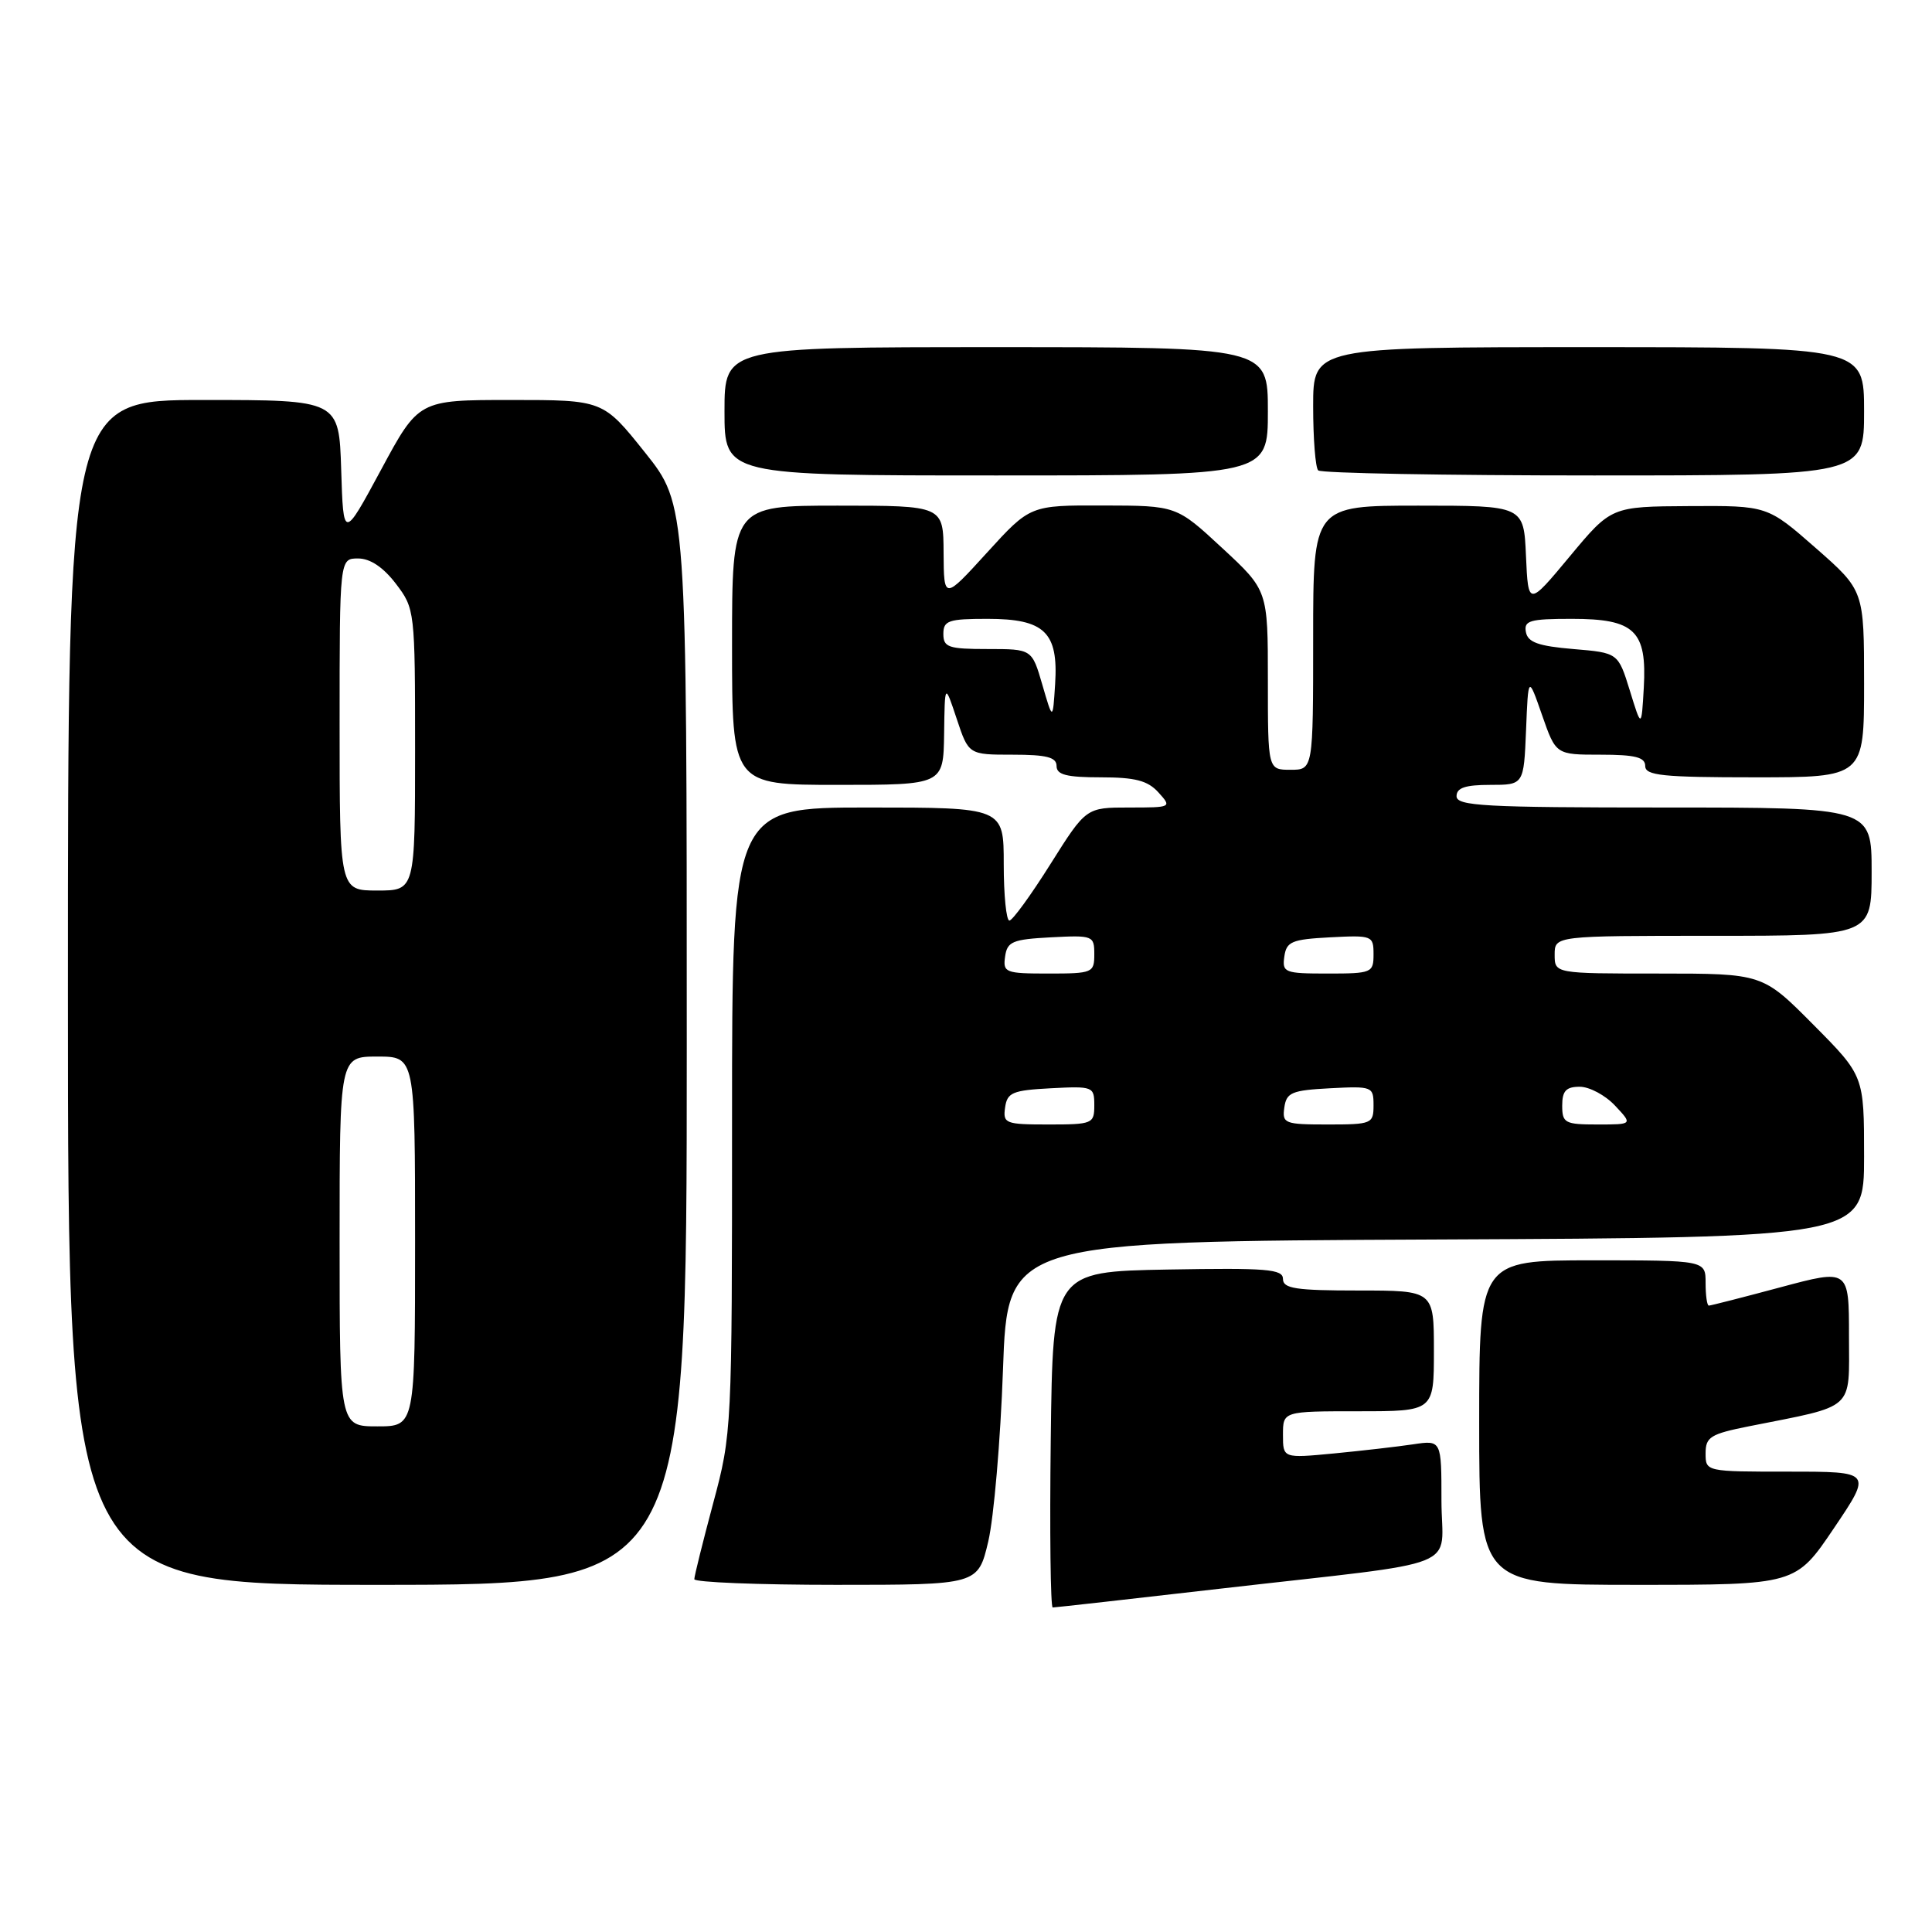 <?xml version="1.0" encoding="UTF-8" standalone="no"?>
<!DOCTYPE svg PUBLIC "-//W3C//DTD SVG 1.1//EN" "http://www.w3.org/Graphics/SVG/1.1/DTD/svg11.dtd" >
<svg xmlns="http://www.w3.org/2000/svg" xmlns:xlink="http://www.w3.org/1999/xlink" version="1.1" viewBox="0 0 256 256">
 <g >
 <path fill="currentColor"
d=" M 161.76 210.50 C 194.74 206.71 191.00 208.20 191.00 198.82 C 191.00 190.82 191.00 190.82 187.25 191.38 C 185.19 191.69 180.46 192.23 176.75 192.59 C 170.00 193.23 170.00 193.23 170.00 190.12 C 170.00 187.00 170.00 187.00 180.00 187.00 C 190.00 187.00 190.00 187.00 190.00 179.00 C 190.00 171.00 190.00 171.00 180.00 171.00 C 171.70 171.00 170.00 170.74 170.00 169.47 C 170.00 168.16 167.88 167.99 154.75 168.22 C 139.50 168.50 139.50 168.50 139.23 190.75 C 139.08 202.99 139.20 213.00 139.49 213.00 C 139.79 213.00 149.81 211.88 161.76 210.50 Z  M 91.00 138.45 C 91.00 66.89 91.00 66.89 85.46 59.95 C 79.91 53.00 79.91 53.00 67.69 53.00 C 55.47 53.00 55.47 53.00 50.49 62.25 C 45.50 71.50 45.50 71.50 45.21 62.25 C 44.92 53.00 44.92 53.00 26.96 53.00 C 9.00 53.00 9.00 53.00 9.00 131.50 C 9.00 210.00 9.00 210.00 50.00 210.00 C 91.00 210.00 91.00 210.00 91.00 138.45 Z  M 130.95 204.25 C 131.69 201.09 132.57 190.85 132.90 181.50 C 133.50 164.50 133.50 164.50 190.25 164.24 C 247.00 163.98 247.00 163.98 247.00 153.27 C 247.00 142.55 247.00 142.55 240.28 135.78 C 233.55 129.00 233.55 129.00 219.78 129.00 C 206.00 129.00 206.00 129.00 206.00 126.50 C 206.00 124.00 206.00 124.00 227.00 124.00 C 248.00 124.00 248.00 124.00 248.00 115.50 C 248.00 107.00 248.00 107.00 220.50 107.00 C 196.72 107.00 193.00 106.80 193.00 105.50 C 193.00 104.39 194.16 104.00 197.46 104.00 C 201.91 104.00 201.91 104.00 202.21 96.75 C 202.50 89.50 202.50 89.50 204.33 94.75 C 206.16 100.00 206.16 100.00 212.08 100.00 C 216.68 100.00 218.00 100.34 218.00 101.50 C 218.00 102.76 220.28 103.00 232.50 103.00 C 247.00 103.00 247.00 103.00 247.00 90.62 C 247.00 78.24 247.00 78.24 240.60 72.62 C 234.19 67.00 234.19 67.00 223.85 67.06 C 213.50 67.12 213.50 67.12 208.00 73.73 C 202.50 80.34 202.50 80.34 202.20 73.67 C 201.91 67.00 201.91 67.00 187.95 67.00 C 174.00 67.00 174.00 67.00 174.00 84.50 C 174.00 102.00 174.00 102.00 171.00 102.00 C 168.00 102.00 168.00 102.00 168.00 90.11 C 168.00 78.22 168.00 78.22 161.94 72.61 C 155.89 67.00 155.89 67.00 146.19 66.98 C 136.50 66.95 136.50 66.95 130.78 73.23 C 125.07 79.50 125.07 79.50 125.03 73.25 C 125.00 67.00 125.00 67.00 111.00 67.00 C 97.00 67.00 97.00 67.00 97.00 85.50 C 97.00 104.00 97.00 104.00 111.00 104.00 C 125.00 104.00 125.00 104.00 125.10 97.25 C 125.19 90.50 125.19 90.50 126.77 95.25 C 128.35 100.00 128.35 100.00 134.18 100.00 C 138.69 100.00 140.00 100.34 140.00 101.50 C 140.00 102.66 141.32 103.00 145.85 103.00 C 150.42 103.00 152.08 103.43 153.50 105.00 C 155.29 106.98 155.25 107.00 149.61 107.00 C 143.91 107.00 143.91 107.00 139.20 114.48 C 136.62 118.59 134.16 121.97 133.75 121.98 C 133.34 121.99 133.00 118.62 133.00 114.50 C 133.00 107.00 133.00 107.00 115.00 107.00 C 97.00 107.00 97.00 107.00 97.00 148.43 C 97.00 189.45 96.98 189.95 94.50 199.18 C 93.13 204.31 92.00 208.84 92.00 209.25 C 92.00 209.66 100.46 210.00 110.79 210.00 C 129.59 210.00 129.59 210.00 130.95 204.25 Z  M 243.00 202.50 C 248.06 195.00 248.06 195.00 237.03 195.00 C 226.02 195.00 226.00 195.00 226.00 192.57 C 226.00 190.41 226.64 190.01 231.75 188.99 C 245.98 186.16 245.00 187.04 245.00 177.03 C 245.00 168.14 245.00 168.14 235.93 170.57 C 230.94 171.91 226.66 173.00 226.43 173.00 C 226.19 173.00 226.00 171.65 226.00 170.00 C 226.00 167.00 226.00 167.00 211.00 167.00 C 196.00 167.00 196.00 167.00 196.00 188.50 C 196.00 210.00 196.00 210.00 216.97 210.00 C 237.94 210.00 237.94 210.00 243.00 202.50 Z  M 168.00 54.50 C 168.00 46.00 168.00 46.00 132.00 46.00 C 96.00 46.00 96.00 46.00 96.00 54.50 C 96.00 63.00 96.00 63.00 132.00 63.00 C 168.00 63.00 168.00 63.00 168.00 54.50 Z  M 247.00 54.50 C 247.00 46.00 247.00 46.00 210.50 46.00 C 174.00 46.00 174.00 46.00 174.00 53.83 C 174.00 58.14 174.30 61.97 174.67 62.33 C 175.03 62.70 191.46 63.00 211.17 63.00 C 247.00 63.00 247.00 63.00 247.00 54.50 Z  M 45.00 164.50 C 45.00 140.00 45.00 140.00 50.00 140.00 C 55.00 140.00 55.00 140.00 55.00 164.50 C 55.00 189.00 55.00 189.00 50.00 189.00 C 45.00 189.00 45.00 189.00 45.00 164.50 Z  M 45.00 96.00 C 45.00 74.00 45.00 74.00 47.45 74.00 C 49.05 74.00 50.78 75.16 52.45 77.34 C 54.97 80.65 55.00 80.89 55.00 99.34 C 55.00 118.00 55.00 118.00 50.00 118.00 C 45.00 118.00 45.00 118.00 45.00 96.00 Z  M 133.18 146.75 C 133.46 144.76 134.16 144.47 139.25 144.20 C 144.83 143.91 145.00 143.98 145.00 146.45 C 145.00 148.90 144.77 149.00 138.93 149.00 C 133.21 149.00 132.88 148.87 133.18 146.75 Z  M 170.18 146.75 C 170.46 144.76 171.16 144.47 176.25 144.20 C 181.83 143.91 182.00 143.98 182.00 146.45 C 182.00 148.90 181.77 149.00 175.93 149.00 C 170.21 149.00 169.88 148.87 170.18 146.75 Z  M 207.00 146.50 C 207.00 144.55 207.51 144.00 209.33 144.00 C 210.60 144.00 212.71 145.12 214.00 146.50 C 216.35 149.00 216.35 149.00 211.67 149.00 C 207.36 149.00 207.00 148.81 207.00 146.50 Z  M 133.18 126.75 C 133.46 124.76 134.16 124.47 139.25 124.20 C 144.83 123.91 145.00 123.98 145.00 126.45 C 145.00 128.90 144.77 129.00 138.93 129.00 C 133.21 129.00 132.88 128.87 133.18 126.75 Z  M 170.18 126.75 C 170.46 124.76 171.16 124.47 176.25 124.20 C 181.83 123.91 182.00 123.98 182.00 126.45 C 182.00 128.90 181.77 129.00 175.93 129.00 C 170.21 129.00 169.88 128.87 170.18 126.75 Z  M 215.96 91.50 C 214.41 86.50 214.41 86.50 208.46 86.00 C 203.84 85.61 202.44 85.11 202.19 83.75 C 201.90 82.23 202.70 82.00 208.27 82.00 C 216.61 82.00 218.24 83.56 217.81 91.14 C 217.50 96.50 217.50 96.50 215.96 91.50 Z  M 138.12 90.75 C 136.74 86.00 136.74 86.00 130.87 86.00 C 125.67 86.00 125.00 85.77 125.00 84.00 C 125.00 82.23 125.67 82.00 130.85 82.00 C 138.42 82.00 140.25 83.77 139.81 90.64 C 139.50 95.50 139.50 95.50 138.12 90.75 Z "/>
</g>
</svg>